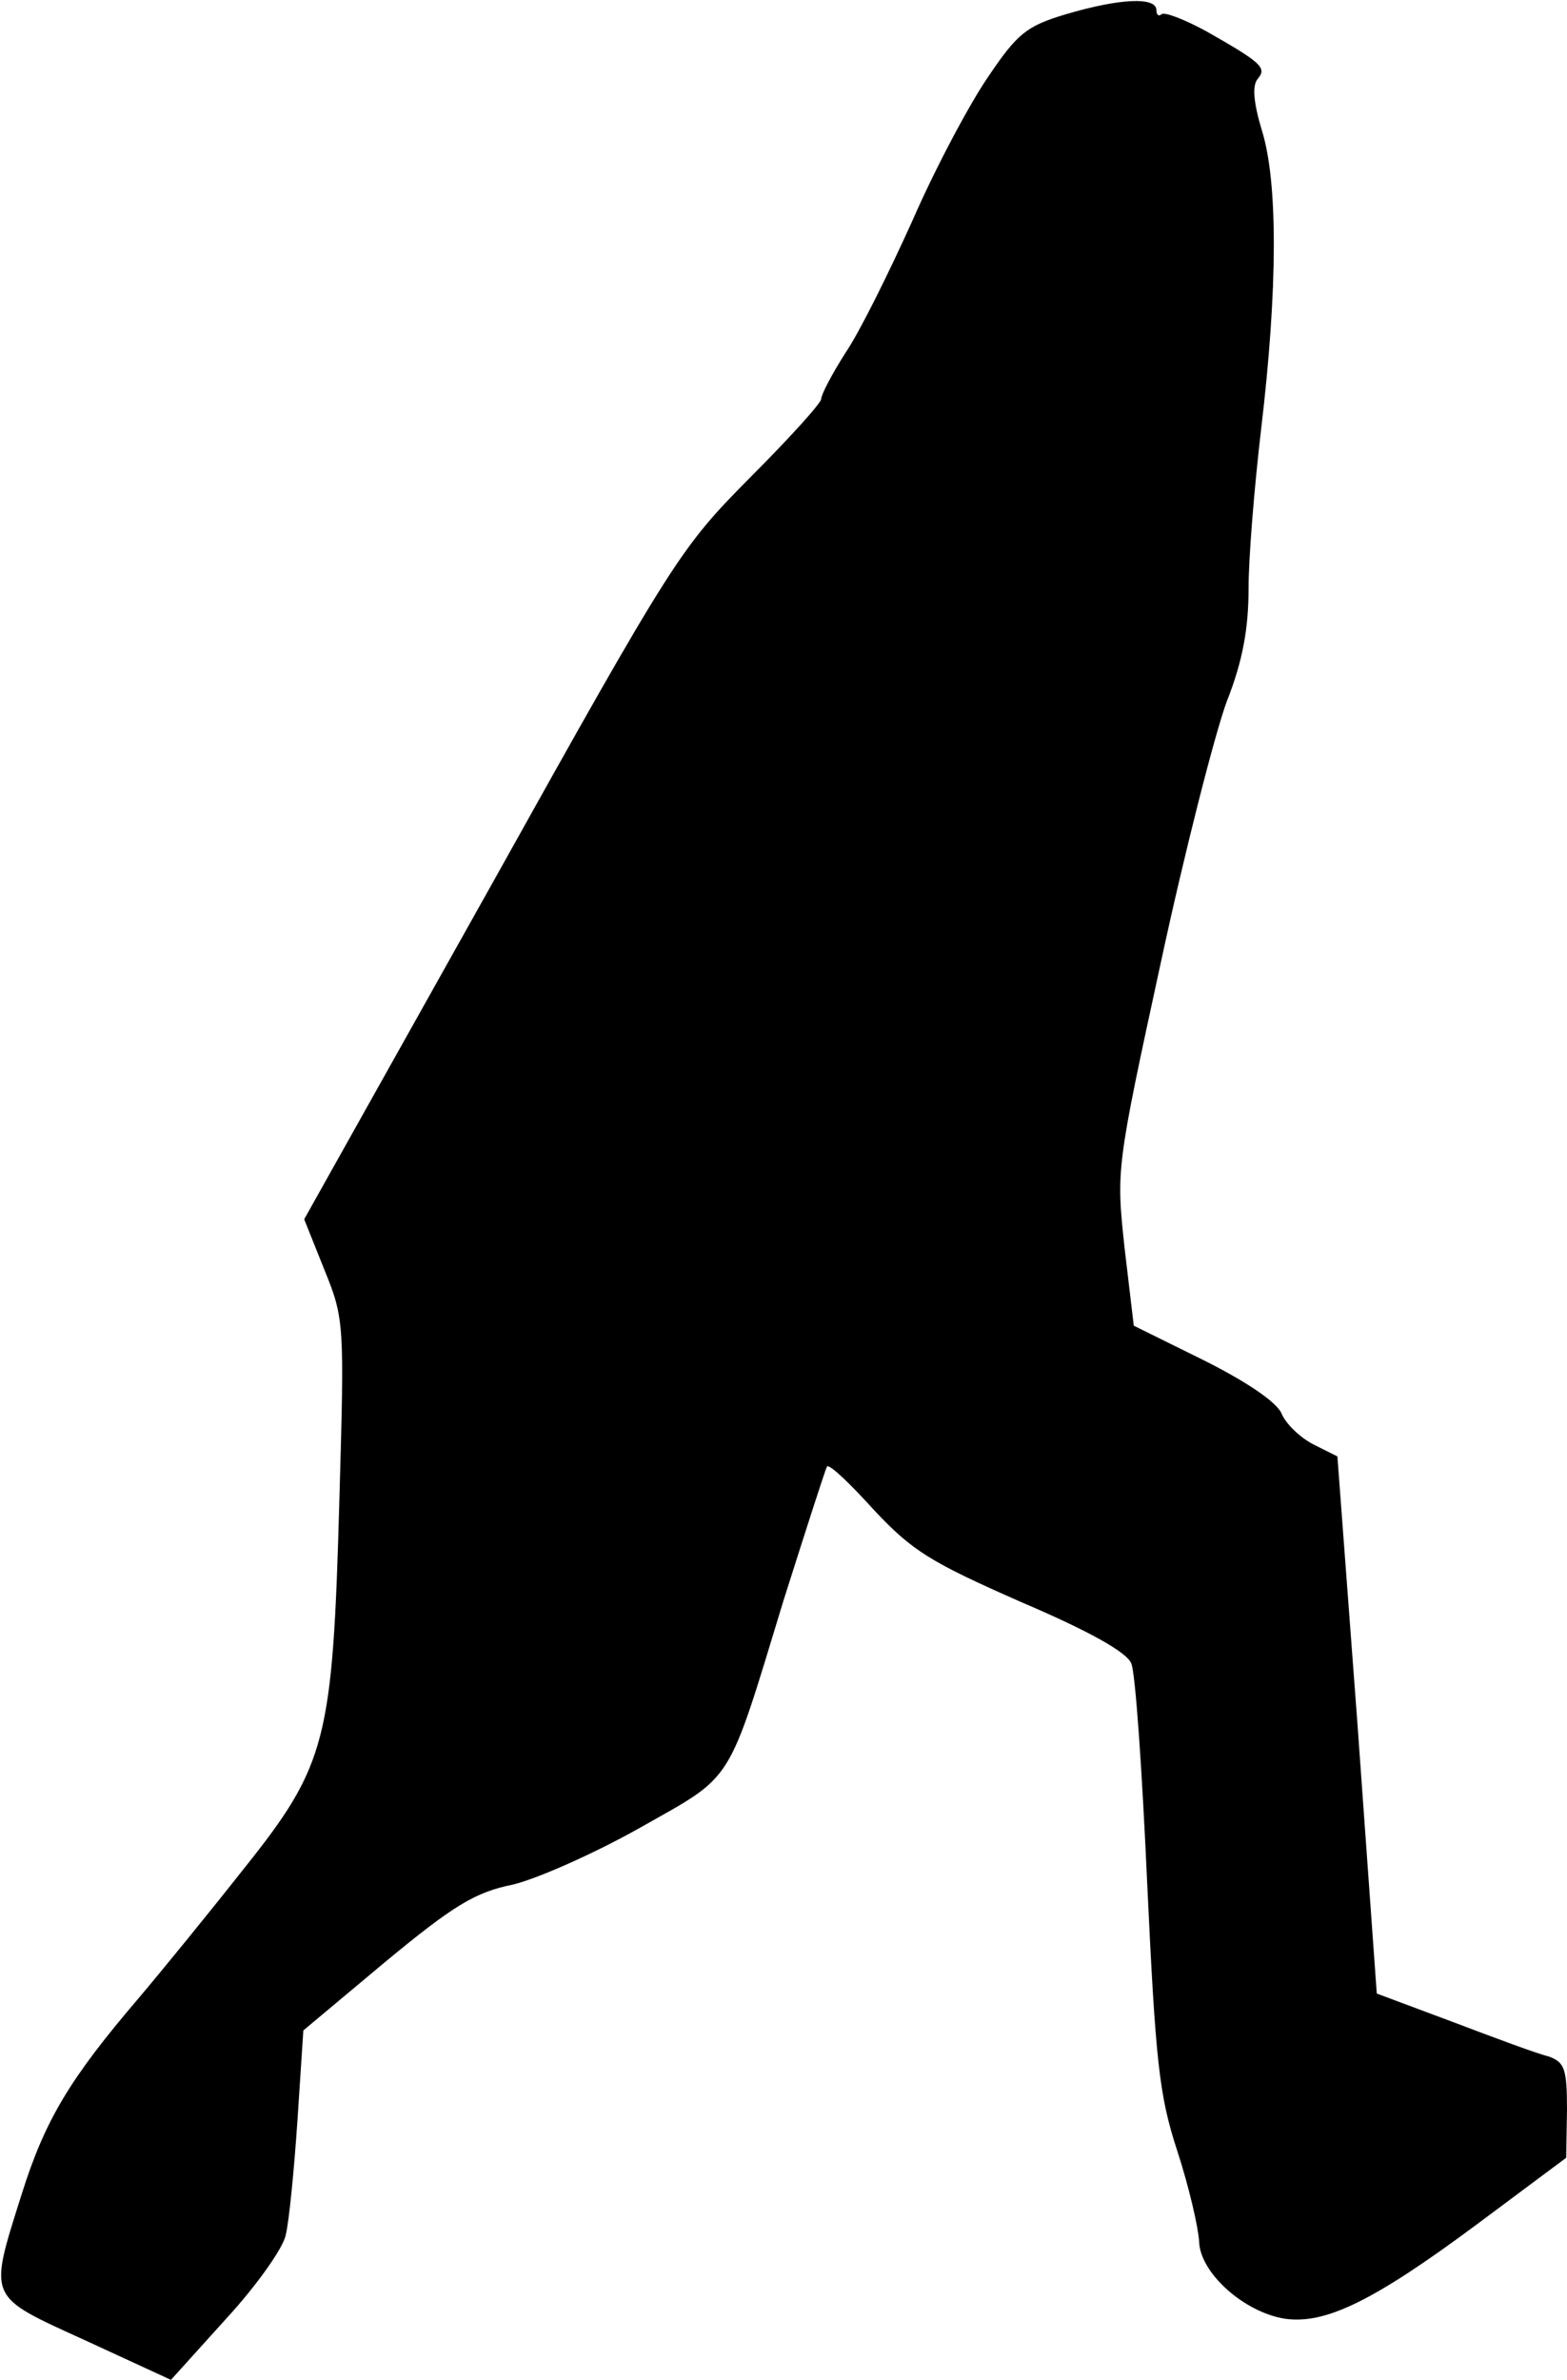 <?xml version="1.0" standalone="no"?>
<!DOCTYPE svg PUBLIC "-//W3C//DTD SVG 20010904//EN"
 "http://www.w3.org/TR/2001/REC-SVG-20010904/DTD/svg10.dtd">
<svg version="1.0" xmlns="http://www.w3.org/2000/svg"
 width="187pt" height="284pt" viewBox="0 0 187 284"
 preserveAspectRatio="xMidYMid meet">
<g transform="translate(0,284) scale(0.1,-0.1)"
fill="#000000" stroke="none">
<path fill="#000000" stroke="none" d="M1272 2823 c-47 -14 -58 -23 -93 -75
-22 -32 -63 -109 -90 -171 -28 -62 -63 -133 -80 -158 -16 -25 -29 -50 -29 -55
0 -5 -38 -47 -85 -94 -83 -84 -90 -94 -308 -485 l-224 -400 24 -60 c24 -59 24
-64 18 -275 -8 -287 -15 -316 -114 -440 -41 -52 -98 -122 -126 -155 -81 -95
-111 -144 -139 -233 -40 -127 -42 -121 76 -175 l102 -47 65 72 c36 39 69 85
72 101 4 16 10 78 14 137 l7 107 98 82 c81 67 107 83 152 92 29 7 97 37 152
68 113 64 103 48 171 271 27 85 50 157 52 160 3 3 28 -21 56 -52 46 -49 67
-62 176 -110 82 -35 126 -60 131 -73 5 -11 13 -129 19 -262 10 -212 14 -253
36 -320 14 -43 25 -91 26 -108 1 -37 53 -84 102 -92 48 -7 105 20 230 113
l106 79 1 57 c0 50 -3 57 -22 64 -13 3 -64 22 -114 41 l-91 34 -23 321 -24
320 -28 14 c-16 8 -34 25 -39 38 -7 14 -43 38 -93 63 l-83 41 -11 93 c-10 93
-10 95 43 339 29 135 65 275 79 313 19 48 26 87 26 135 0 37 7 122 15 190 20
168 20 295 1 356 -10 33 -12 54 -5 62 11 13 5 19 -62 57 -26 14 -49 23 -53 20
-3 -3 -6 -1 -6 5 0 16 -44 14 -108 -5z"/>
</g>
</svg>
